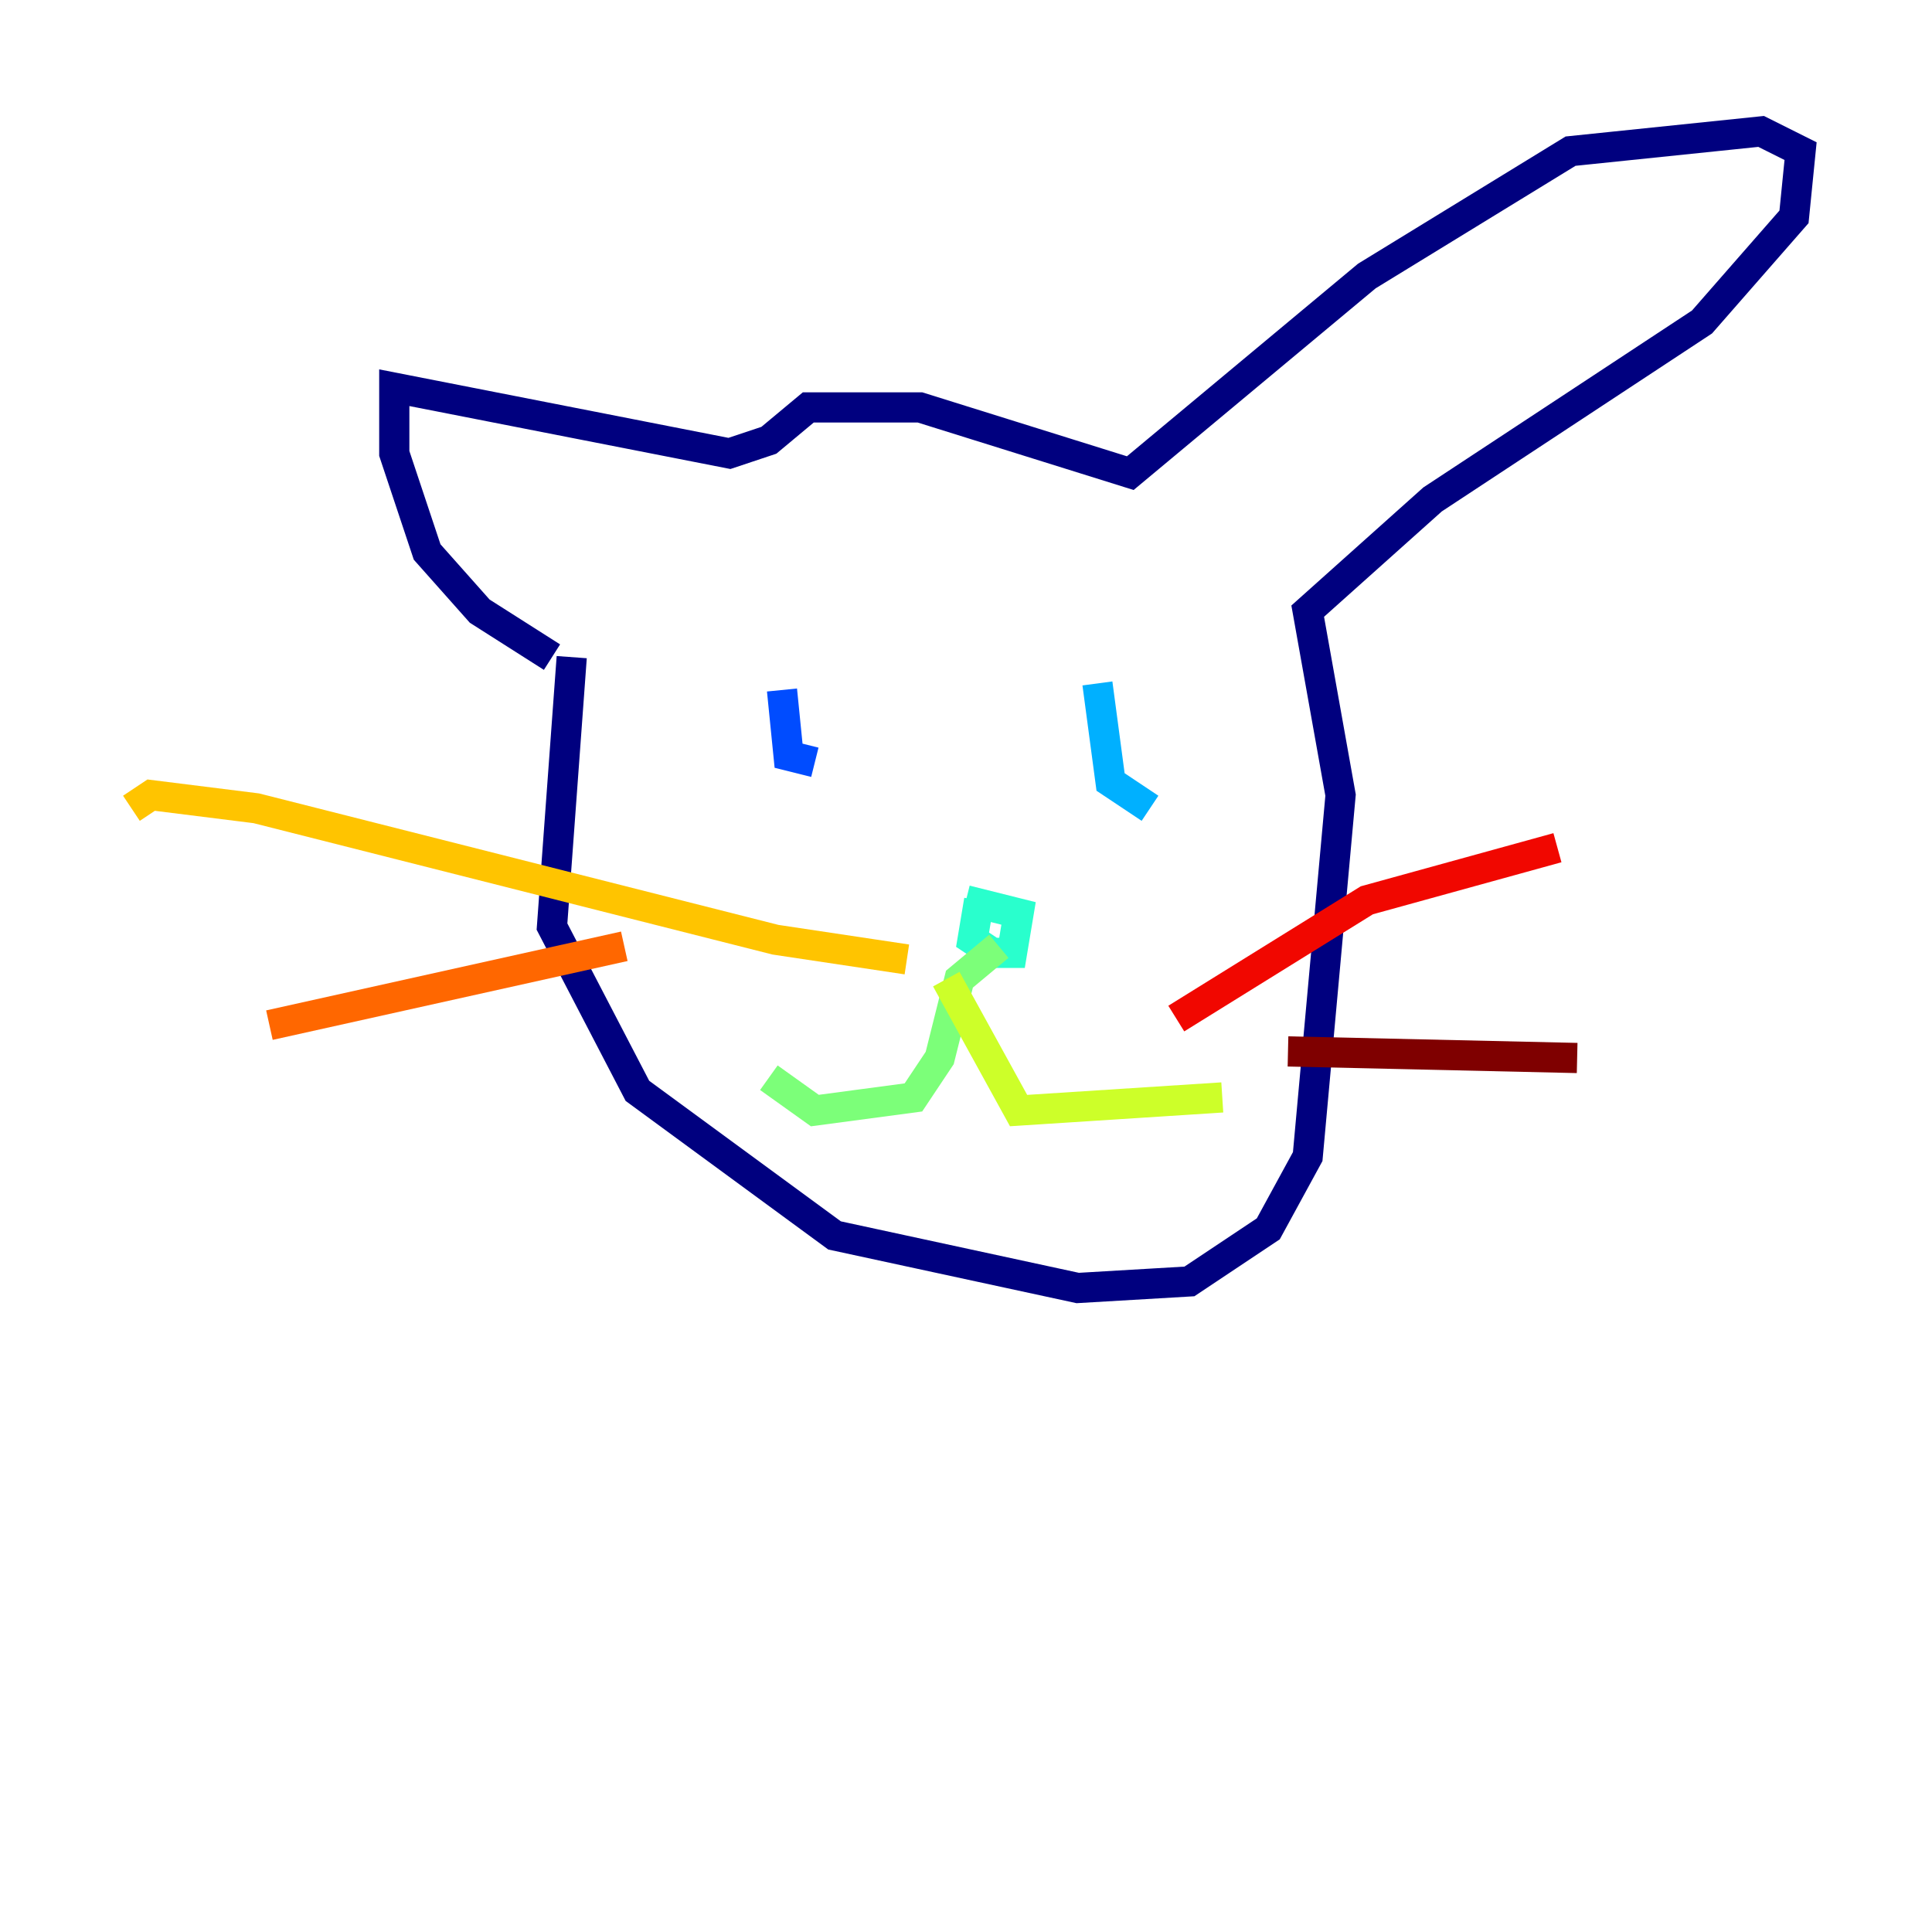 <?xml version="1.0" encoding="utf-8" ?>
<svg baseProfile="tiny" height="128" version="1.2" viewBox="0,0,128,128" width="128" xmlns="http://www.w3.org/2000/svg" xmlns:ev="http://www.w3.org/2001/xml-events" xmlns:xlink="http://www.w3.org/1999/xlink"><defs /><polyline fill="none" points="37.878,43.537 36.571,61.388 42.231,72.272 55.292,81.85 71.401,85.333 78.803,84.898 84.027,81.415 86.639,76.626 88.816,52.68 86.639,40.49 94.912,33.088 112.762,21.333 118.857,14.367 119.293,10.014 116.68,8.707 104.054,10.014 90.558,18.286 74.884,31.347 60.952,26.993 53.551,26.993 50.939,29.17 48.327,30.041 26.122,25.687 26.122,30.041 28.299,36.571 31.782,40.49 36.571,43.537" stroke="#00007f" stroke-width="2" /><polyline fill="none" points="53.116,46.15 53.116,46.15" stroke="#0000f1" stroke-width="2" /><polyline fill="none" points="51.809,45.714 52.245,50.068 53.986,50.503" stroke="#004cff" stroke-width="2" /><polyline fill="none" points="72.707,45.279 73.578,51.809 76.191,53.551" stroke="#00b0ff" stroke-width="2" /><polyline fill="none" points="64.871,59.646 64.435,62.258 65.742,63.129 67.048,63.129 67.483,60.517 64.0,59.646" stroke="#29ffcd" stroke-width="2" /><polyline fill="none" points="66.177,62.694 63.565,64.871 62.258,70.095 60.517,72.707 53.986,73.578 50.939,71.401" stroke="#7cff79" stroke-width="2" /><polyline fill="none" points="62.694,64.871 67.483,73.578 80.98,72.707" stroke="#cdff29" stroke-width="2" /><polyline fill="none" points="60.082,63.565 51.374,62.258 16.98,53.551 10.014,52.68 8.707,53.551" stroke="#ffc400" stroke-width="2" /><polyline fill="none" points="41.361,62.694 17.85,67.918" stroke="#ff6700" stroke-width="2" /><polyline fill="none" points="77.932,67.483 90.558,59.646 103.184,56.163" stroke="#f10700" stroke-width="2" /><polyline fill="none" points="85.333,69.66 104.49,70.095" stroke="#7f0000" stroke-width="2" /></svg>